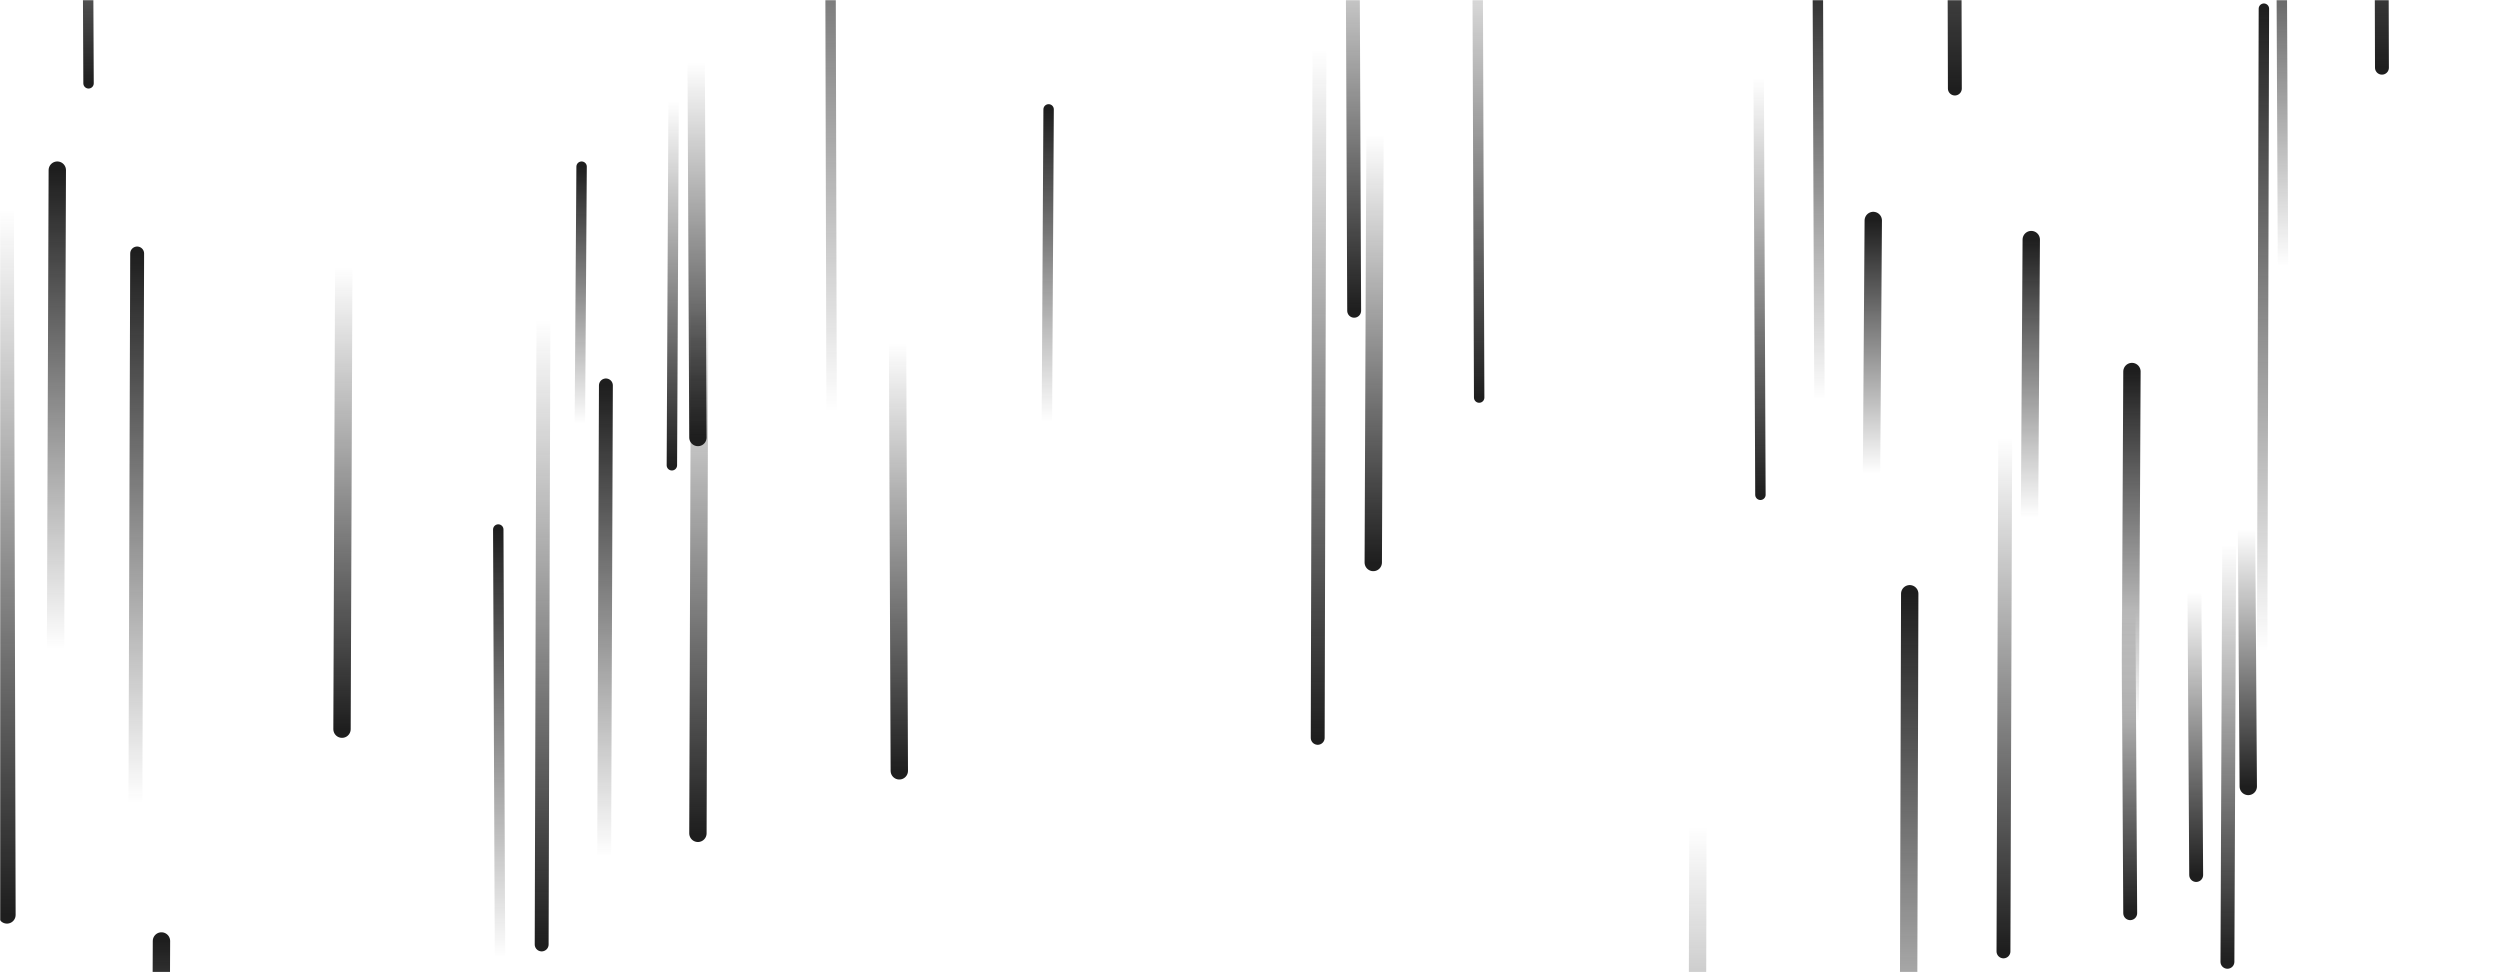 <svg xmlns="http://www.w3.org/2000/svg" version="1.1" xmlns:xlink="http://www.w3.org/1999/xlink" xmlns:svgjs="http://svgjs.dev/svgjs" width="1440" height="560" preserveAspectRatio="none" viewBox="0 0 1440 560"><g mask="url(&quot;#SvgjsMask1042&quot;)" fill="none"><path d="M198 154L197 420" stroke-width="10" stroke="url(&quot;#SvgjsLinearGradient1043&quot;)" stroke-linecap="round" class="Down"></path><path d="M1284 314L1283 554" stroke-width="8" stroke="url(&quot;#SvgjsLinearGradient1043&quot;)" stroke-linecap="round" class="Down"></path><path d="M1304 5L1303 375" stroke-width="6" stroke="url(&quot;#SvgjsLinearGradient1044&quot;)" stroke-linecap="round" class="Up"></path><path d="M780 179L779 -63" stroke-width="8" stroke="url(&quot;#SvgjsLinearGradient1043&quot;)" stroke-linecap="round" class="Down"></path><path d="M1155 252L1154 548" stroke-width="8" stroke="url(&quot;#SvgjsLinearGradient1043&quot;)" stroke-linecap="round" class="Down"></path><path d="M604 63L603 243" stroke-width="6" stroke="url(&quot;#SvgjsLinearGradient1044&quot;)" stroke-linecap="round" class="Up"></path><path d="M388 58L387 268" stroke-width="6" stroke="url(&quot;#SvgjsLinearGradient1043&quot;)" stroke-linecap="round" class="Down"></path><path d="M1315 153L1314 -78" stroke-width="6" stroke="url(&quot;#SvgjsLinearGradient1044&quot;)" stroke-linecap="round" class="Up"></path><path d="M79 146L78 462" stroke-width="8" stroke="url(&quot;#SvgjsLinearGradient1044&quot;)" stroke-linecap="round" class="Up"></path><path d="M1048 230L1047 -25" stroke-width="6" stroke="url(&quot;#SvgjsLinearGradient1044&quot;)" stroke-linecap="round" class="Up"></path><path d="M349 222L348 493" stroke-width="8" stroke="url(&quot;#SvgjsLinearGradient1044&quot;)" stroke-linecap="round" class="Up"></path><path d="M1100 342L1099 700" stroke-width="10" stroke="url(&quot;#SvgjsLinearGradient1044&quot;)" stroke-linecap="round" class="Up"></path><path d="M51 48L50 -172" stroke-width="6" stroke="url(&quot;#SvgjsLinearGradient1043&quot;)" stroke-linecap="round" class="Down"></path><path d="M402 252L401 36" stroke-width="10" stroke="url(&quot;#SvgjsLinearGradient1043&quot;)" stroke-linecap="round" class="Down"></path><path d="M852 229L851 -49" stroke-width="6" stroke="url(&quot;#SvgjsLinearGradient1043&quot;)" stroke-linecap="round" class="Down"></path><path d="M1014 285L1013 45" stroke-width="6" stroke="url(&quot;#SvgjsLinearGradient1043&quot;)" stroke-linecap="round" class="Down"></path><path d="M1126 51L1125 -316" stroke-width="8" stroke="url(&quot;#SvgjsLinearGradient1043&quot;)" stroke-linecap="round" class="Down"></path><path d="M1372 39L1371 -322" stroke-width="8" stroke="url(&quot;#SvgjsLinearGradient1043&quot;)" stroke-linecap="round" class="Down"></path><path d="M403 174L402 480" stroke-width="10" stroke="url(&quot;#SvgjsLinearGradient1043&quot;)" stroke-linecap="round" class="Down"></path><path d="M1227 526L1226 351" stroke-width="8" stroke="url(&quot;#SvgjsLinearGradient1043&quot;)" stroke-linecap="round" class="Down"></path><path d="M33 98L32 374" stroke-width="10" stroke="url(&quot;#SvgjsLinearGradient1044&quot;)" stroke-linecap="round" class="Up"></path><path d="M93 542L92 781" stroke-width="10" stroke="url(&quot;#SvgjsLinearGradient1044&quot;)" stroke-linecap="round" class="Up"></path><path d="M1265 504L1264 341" stroke-width="8" stroke="url(&quot;#SvgjsLinearGradient1043&quot;)" stroke-linecap="round" class="Down"></path><path d="M518 444L517 198" stroke-width="10" stroke="url(&quot;#SvgjsLinearGradient1043&quot;)" stroke-linecap="round" class="Down"></path><path d="M1170 138L1169 298" stroke-width="10" stroke="url(&quot;#SvgjsLinearGradient1044&quot;)" stroke-linecap="round" class="Up"></path><path d="M1228 214L1227 416" stroke-width="10" stroke="url(&quot;#SvgjsLinearGradient1044&quot;)" stroke-linecap="round" class="Up"></path><path d="M479 237L478 -174" stroke-width="6" stroke="url(&quot;#SvgjsLinearGradient1044&quot;)" stroke-linecap="round" class="Up"></path><path d="M313 184L312 544" stroke-width="8" stroke="url(&quot;#SvgjsLinearGradient1043&quot;)" stroke-linecap="round" class="Down"></path><path d="M792 78L791 324" stroke-width="10" stroke="url(&quot;#SvgjsLinearGradient1043&quot;)" stroke-linecap="round" class="Down"></path><path d="M288 551L287 305" stroke-width="6" stroke="url(&quot;#SvgjsLinearGradient1044&quot;)" stroke-linecap="round" class="Up"></path><path d="M978 476L977 859" stroke-width="10" stroke="url(&quot;#SvgjsLinearGradient1043&quot;)" stroke-linecap="round" class="Down"></path><path d="M760 29L759 425" stroke-width="8" stroke="url(&quot;#SvgjsLinearGradient1043&quot;)" stroke-linecap="round" class="Down"></path><path d="M4 527L3 120" stroke-width="10" stroke="url(&quot;#SvgjsLinearGradient1043&quot;)" stroke-linecap="round" class="Down"></path><path d="M1079 127L1078 273" stroke-width="10" stroke="url(&quot;#SvgjsLinearGradient1044&quot;)" stroke-linecap="round" class="Up"></path><path d="M335 96L334 244" stroke-width="6" stroke="url(&quot;#SvgjsLinearGradient1044&quot;)" stroke-linecap="round" class="Up"></path><path d="M1295 453L1294 305" stroke-width="10" stroke="url(&quot;#SvgjsLinearGradient1043&quot;)" stroke-linecap="round" class="Down"></path></g><defs><mask id="SvgjsMask1042"><rect width="1440" height="560" fill="#ffffff"></rect></mask><linearGradient x1="0%" y1="0%" x2="0%" y2="100%" id="SvgjsLinearGradient1043"><stop stop-color="rgba(30, 30, 30, 0)" offset="0"></stop><stop stop-color="rgba(30, 30, 30, 1)" offset="1"></stop></linearGradient><linearGradient x1="0%" y1="100%" x2="0%" y2="0%" id="SvgjsLinearGradient1044"><stop stop-color="rgba(30, 30, 30, 0)" offset="0"></stop><stop stop-color="rgba(30, 30, 30, 1)" offset="1"></stop></linearGradient></defs></svg>